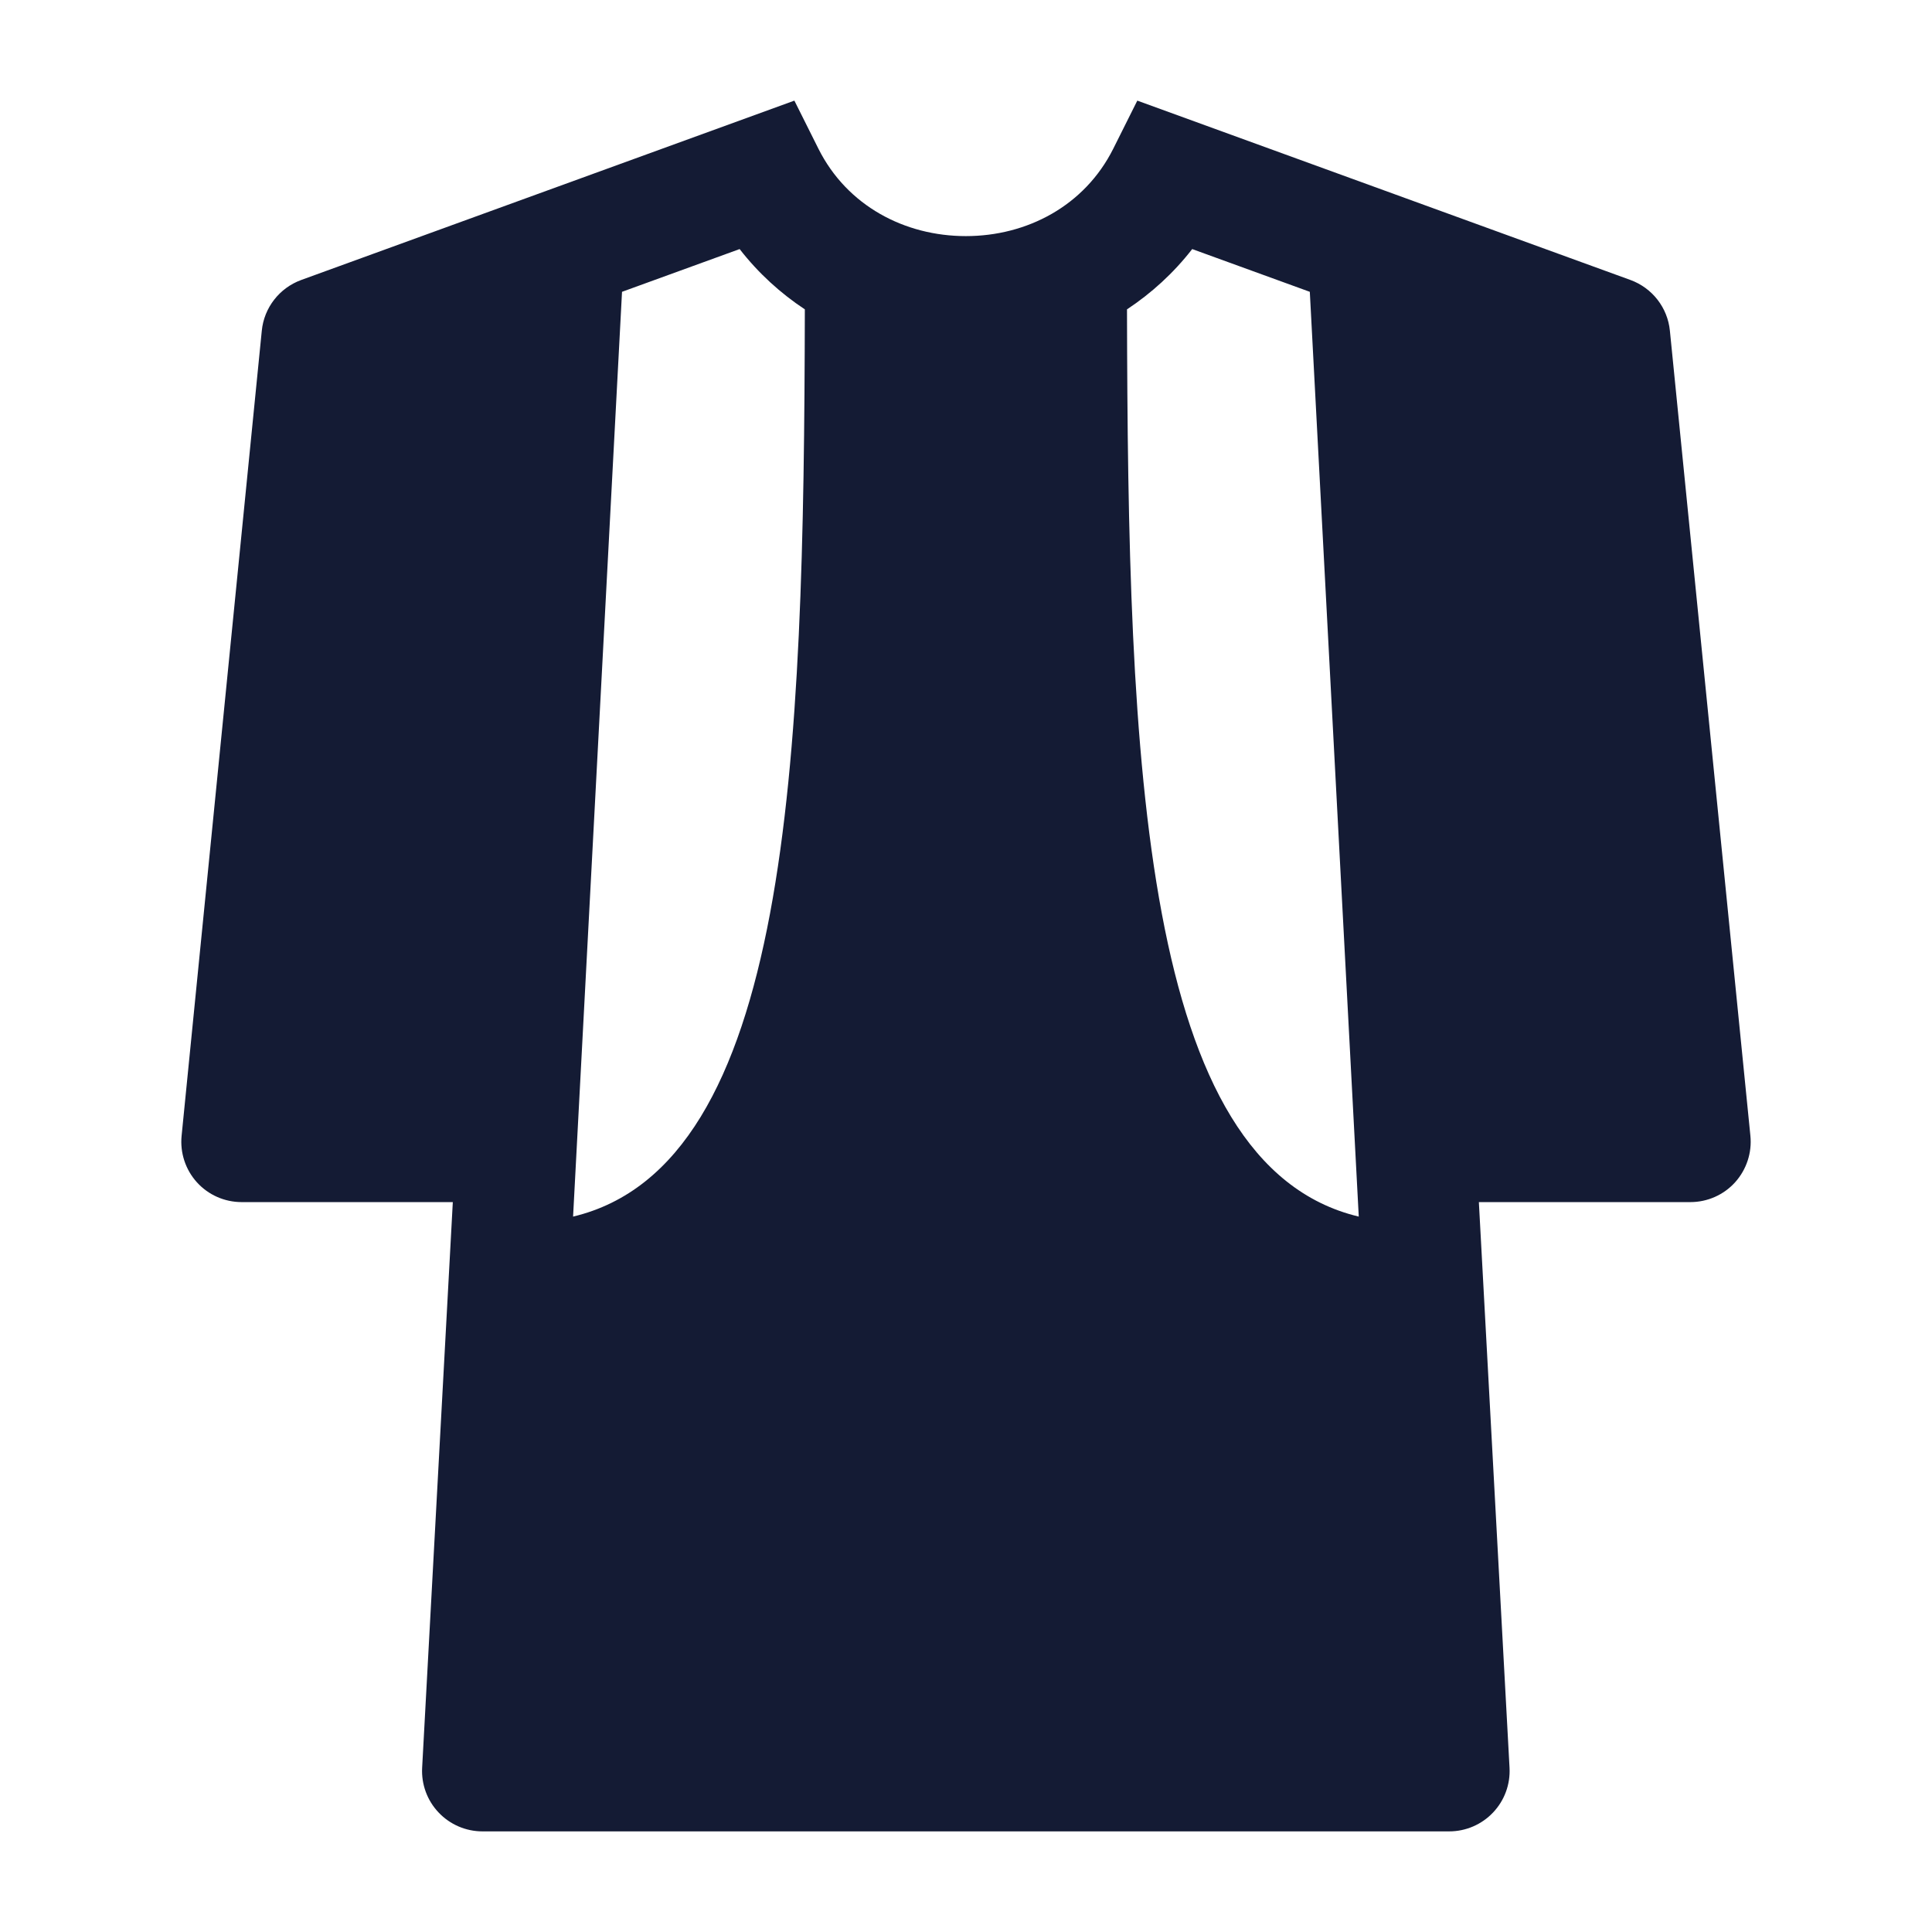 <svg width="24" height="24" viewBox="0 0 24 24" fill="none" xmlns="http://www.w3.org/2000/svg">
<path fill-rule="evenodd" clip-rule="evenodd" d="M20.744 4.109C20.716 3.822 20.525 3.577 20.254 3.478L14.128 1.25L13.829 1.848C13.473 2.558 12.757 2.933 11.998 2.933C11.24 2.933 10.523 2.558 10.167 1.848L9.868 1.25L3.742 3.478C3.471 3.577 3.28 3.822 3.252 4.109L2.256 14.109C2.235 14.32 2.304 14.53 2.446 14.687C2.588 14.844 2.79 14.933 3.002 14.933H5.625L5.244 21.96C5.233 22.166 5.307 22.367 5.449 22.516C5.59 22.665 5.787 22.75 5.993 22.75H18.003C18.209 22.75 18.406 22.665 18.547 22.516C18.689 22.367 18.763 22.166 18.752 21.96L18.371 14.933H20.998C21.21 14.933 21.412 14.844 21.554 14.687C21.696 14.529 21.765 14.319 21.744 14.109L20.744 4.109ZM7.727 3.625L9.188 3.094C9.422 3.395 9.697 3.644 9.998 3.843C9.987 9.475 9.815 14.47 7.119 15.113L7.727 3.625ZM14.81 3.094L16.271 3.625L16.879 15.113C14.183 14.47 14.011 9.475 14 3.843C14.301 3.644 14.576 3.395 14.81 3.094Z" fill="#141B34"/>
</svg>
